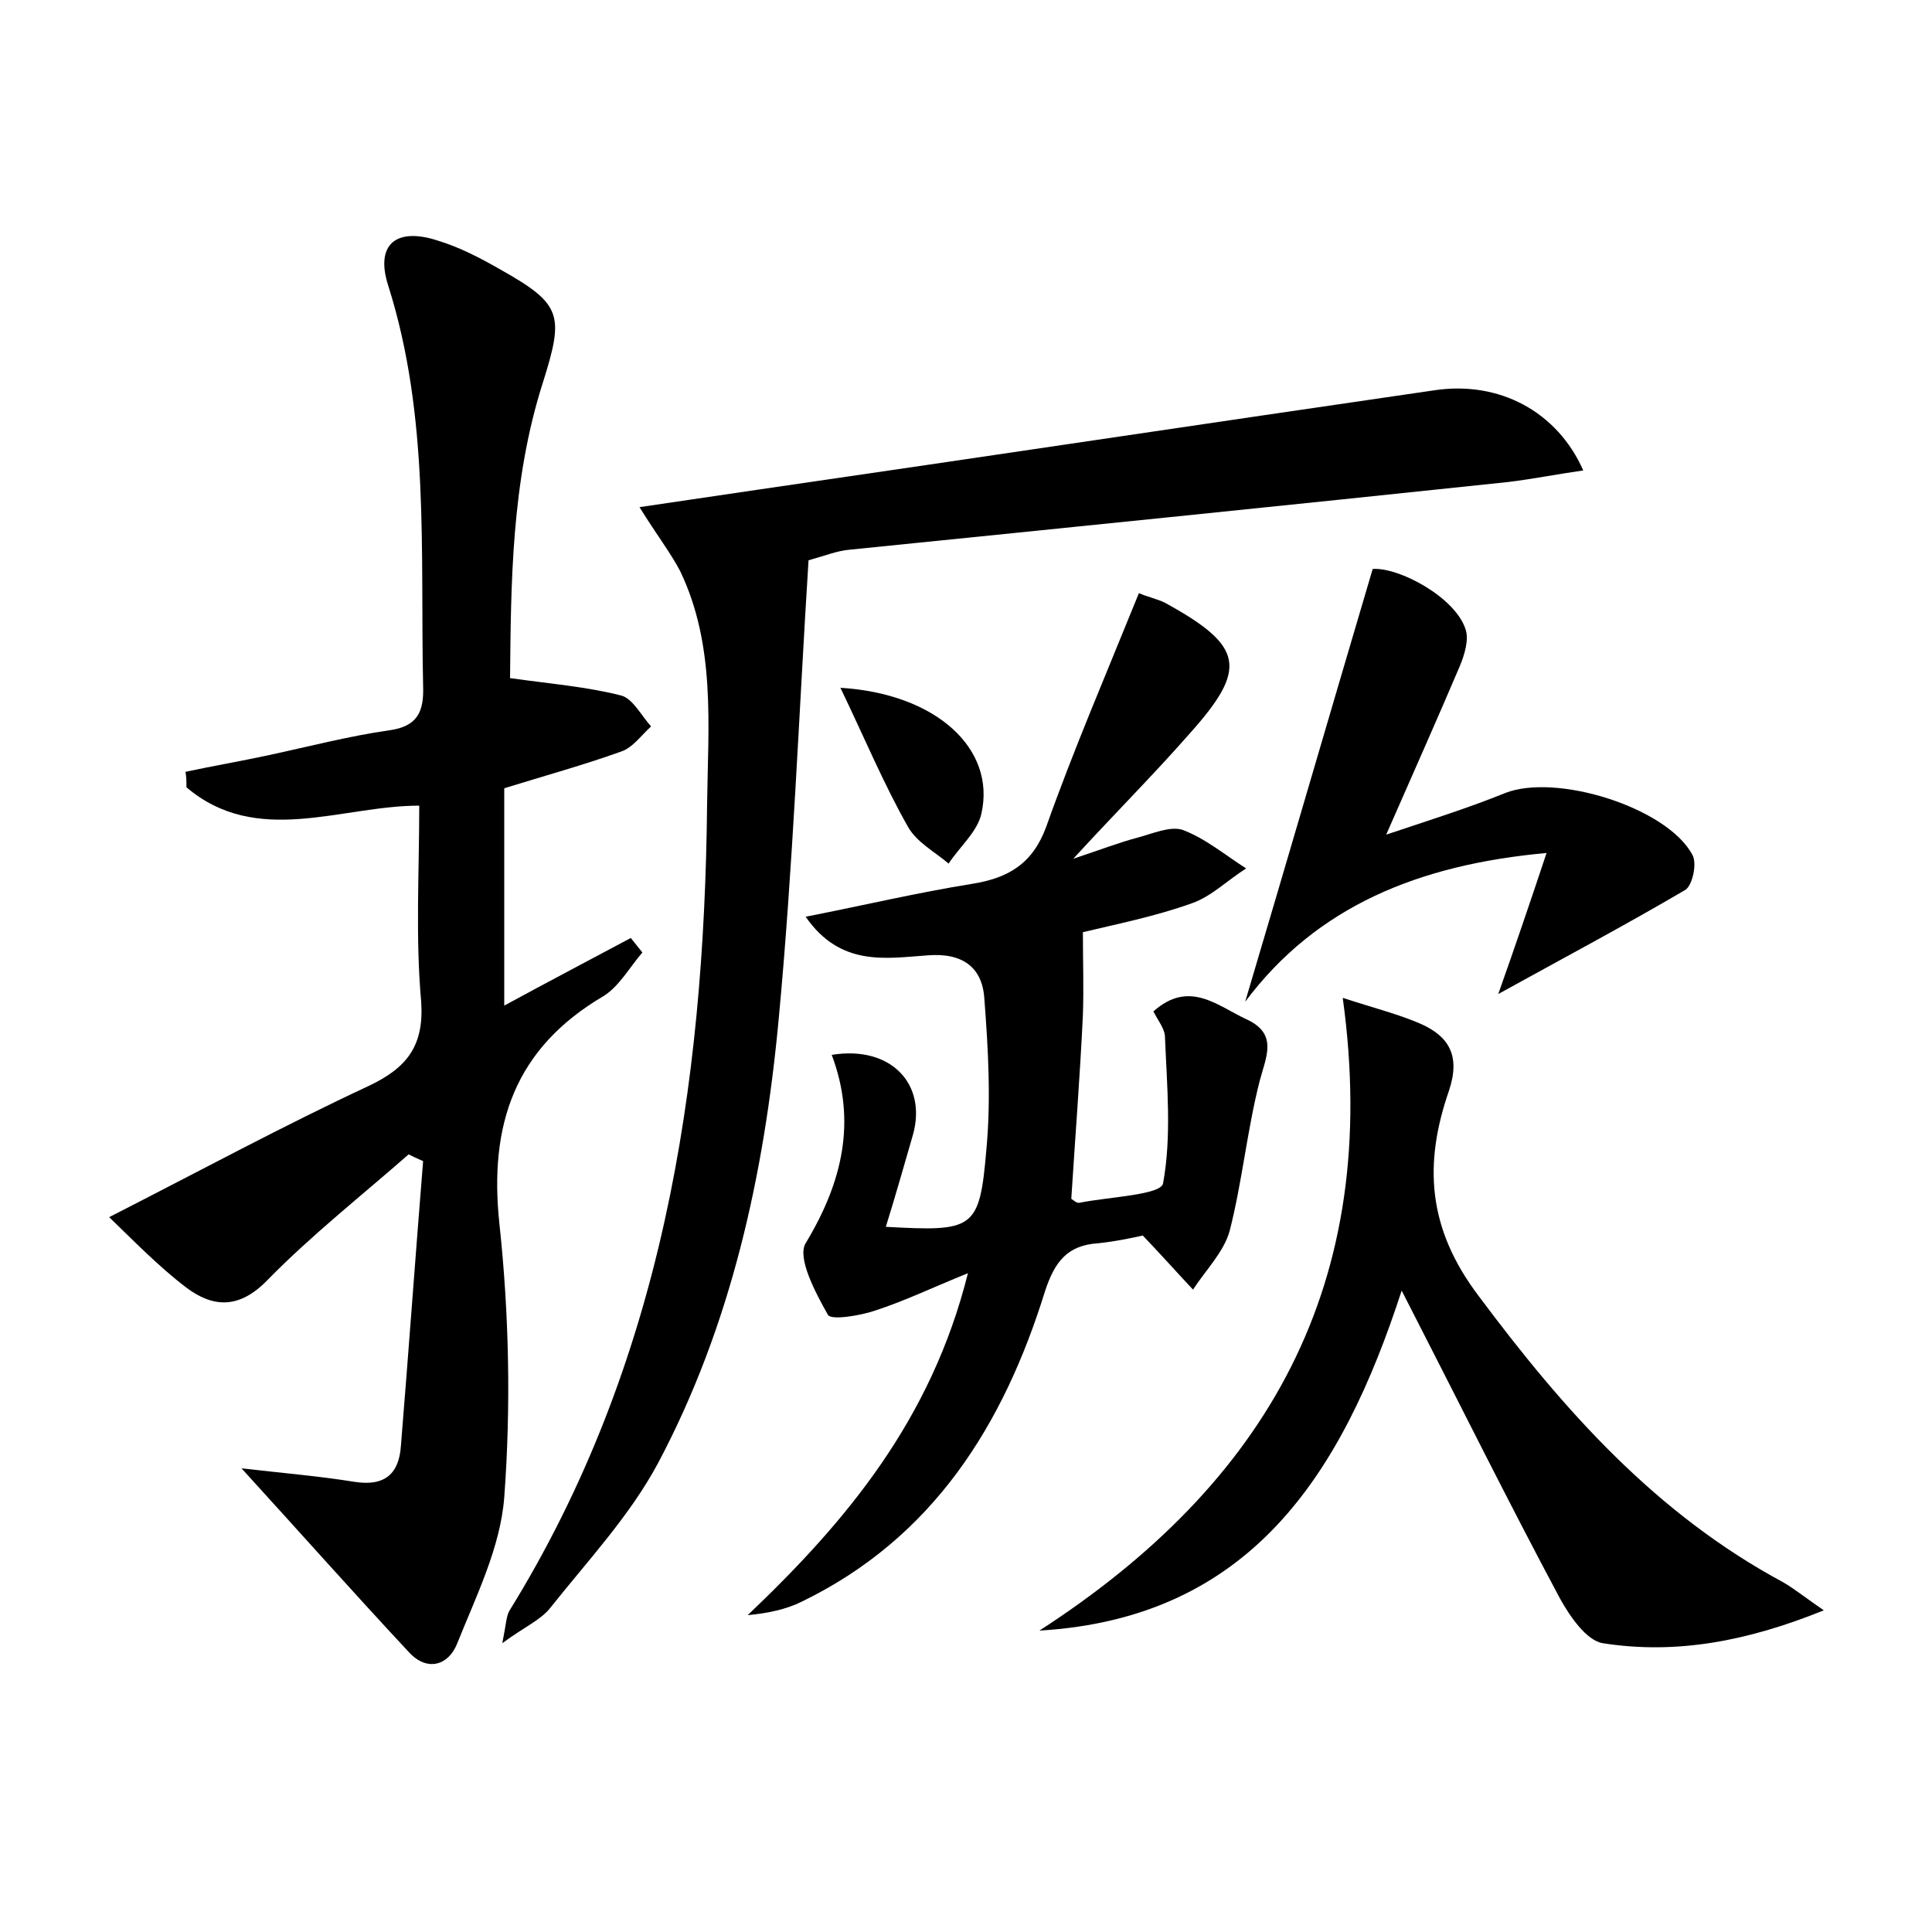 <?xml version="1.0" encoding="utf-8"?>
<!-- Generator: Adobe Illustrator 22.0.0, SVG Export Plug-In . SVG Version: 6.00 Build 0)  -->
<svg version="1.1" id="图层_1" xmlns="http://www.w3.org/2000/svg" xmlns:xlink="http://www.w3.org/1999/xlink" x="0px" y="0px"
	 viewBox="0 0 200 200" style="enable-background:new 0 0 200 200;" xml:space="preserve">
<style type="text/css">
	.st0{fill:#FFFFFF;}
</style>
<g>
	
	<path d="M42.3,119.5c-4.9,4.3-10.1,8.4-14.6,13c-2.9,3-5.6,2.9-8.4,0.8c-2.9-2.2-5.5-4.9-8-7.3c9.6-4.9,18.1-9.5,26.9-13.6
		c4-1.9,5.7-4.2,5.4-8.7C43,97,43.4,90.3,43.4,83.4c-8.1,0-16.8,4.3-24.1-1.9c0-0.5,0-1.1-0.1-1.6c2.8-0.6,5.7-1.1,8.5-1.7
		c4.2-0.9,8.4-2,12.6-2.6c2.9-0.4,3.6-1.9,3.5-4.6c-0.3-13.9,0.7-27.8-3.6-41.4c-1.4-4.3,0.8-6.1,5.1-4.7c2.3,0.7,4.4,1.8,6.5,3
		c6.4,3.6,6.6,4.7,4.4,11.7c-3.3,10.3-3.3,21-3.4,30.6c4.3,0.6,8,0.9,11.5,1.8c1.2,0.3,2.1,2.1,3.1,3.2c-1,0.9-1.9,2.2-3.1,2.6
		c-3.9,1.4-7.9,2.5-12.1,3.8c0,7.3,0,14.7,0,22.5c4.4-2.4,8.8-4.7,13.1-7c0.4,0.5,0.8,1,1.2,1.5c-1.3,1.5-2.4,3.5-4,4.5
		c-9.2,5.4-11.9,13.3-10.8,23.6c1,9.3,1.2,18.9,0.5,28.3c-0.4,5.2-2.9,10.2-4.9,15.2c-0.9,2.2-3.1,2.9-5,0.8
		c-5.6-6-11.1-12.2-17.3-19c4.3,0.5,8,0.8,11.7,1.4c3.2,0.5,4.6-0.9,4.8-3.7c0.8-9.8,1.5-19.6,2.3-29.5
		C43.1,119.9,42.7,119.7,42.3,119.5z"/>
	<path d="M117.9,61.4c0.9,0.4,1.9,0.6,2.7,1c8.2,4.5,8.6,6.8,2.5,13.6c-3.6,4.1-7.4,7.9-12,12.9c3-1,4.8-1.7,6.7-2.2
		c1.5-0.4,3.3-1.2,4.6-0.8c2.4,0.9,4.4,2.6,6.6,4c-1.9,1.2-3.6,2.9-5.6,3.6c-3.9,1.4-8,2.2-11.3,3c0,3,0.1,5.8,0,8.6
		c-0.3,6.3-0.8,12.7-1.2,19c0.3,0.2,0.6,0.5,0.9,0.4c3-0.6,8.4-0.8,8.6-2c0.9-4.9,0.4-10.1,0.2-15.1c0-0.9-0.7-1.7-1.2-2.7
		c3.7-3.3,6.6-0.6,9.6,0.8c3.3,1.5,2.1,3.8,1.4,6.4c-1.3,5.1-1.8,10.4-3.1,15.5c-0.6,2.2-2.5,4.1-3.8,6.1c-1.6-1.7-3.1-3.4-5.2-5.6
		c-0.9,0.2-2.7,0.6-4.6,0.8c-3.2,0.2-4.5,1.9-5.5,4.9c-4.3,13.9-11.6,25.6-25.2,32.2c-1.6,0.8-3.5,1.2-5.6,1.4
		c10.2-9.7,19-20.2,22.8-35.4c-3.7,1.5-6.6,2.9-9.7,3.9c-1.5,0.5-4.5,1-4.8,0.4c-1.3-2.3-3.2-5.9-2.3-7.4c3.8-6.3,5.3-12.6,2.7-19.5
		c6.1-1,9.9,3,8.4,8.3c-0.9,3.1-1.8,6.3-2.8,9.5c9.1,0.5,9.7,0.3,10.4-7.9c0.5-5.2,0.2-10.5-0.2-15.7c-0.2-3.3-2.3-4.8-5.9-4.5
		c-4.3,0.3-9,1.2-12.6-4c6.1-1.2,11.6-2.5,17.2-3.4c3.8-0.6,6.3-2.1,7.7-5.9C111.1,77.7,114.5,69.8,117.9,61.4z"/>
	<path d="M66.2,52.5c4.1-0.6,8.1-1.2,12.2-1.8c23.4-3.4,46.7-6.9,70.1-10.3c6.7-1,12.7,2.2,15.4,8.3c-2.8,0.4-5.3,0.9-7.8,1.2
		c-22.7,2.4-45.4,4.7-68.1,7c-1.3,0.1-2.5,0.6-4.3,1.1c-1,15.8-1.6,31.7-3.1,47.6c-1.5,16-4.9,31.6-12.5,45.9
		c-2.9,5.4-7.2,10-11.1,14.9c-1,1.3-2.7,2-5,3.7c0.4-2,0.4-2.7,0.7-3.3c15.9-25.7,20.2-54.2,20.5-83.6c0.1-8.1,0.9-16.4-2.8-24.1
		C69.4,57.2,68,55.4,66.2,52.5z"/>
	<path d="M139,103.3c3.4,1.1,5.8,1.7,8.1,2.7c2.9,1.3,4.1,3.3,2.9,6.9c-2.6,7.5-2.3,14.2,3.1,21.3c8.8,11.8,18.3,22.5,31.5,29.6
		c1.2,0.7,2.3,1.6,4.2,2.9c-7.9,3.2-15.3,4.6-22.9,3.4c-1.7-0.3-3.4-2.8-4.4-4.6c-5.4-10.1-10.5-20.4-16.4-31.9
		c-6.2,19.1-15.7,33.9-37.5,35.2C131.1,153.6,143.1,133,139,103.3z"/>
	<path d="M155.1,102.9c1.7-4.8,3.2-9.2,5-14.6c-13.2,1.2-23.8,5.5-31.2,15.4c4.4-14.8,8.7-29.6,13.2-44.8c2.7-0.2,8.5,2.9,9.6,6.2
		c0.4,1.1-0.1,2.7-0.6,3.9c-2.3,5.4-4.7,10.8-7.6,17.4c4.8-1.6,8.6-2.8,12.3-4.3c5.3-2.1,16.8,1.5,19.4,6.4c0.5,0.9,0,3.1-0.7,3.6
		C168.2,95.8,161.8,99.2,155.1,102.9z"/>
	<path d="M87,71.2c9.9,0.6,16.1,6.3,14.6,13c-0.4,1.9-2.3,3.5-3.4,5.2c-1.4-1.2-3.3-2.2-4.2-3.8C91.5,81.2,89.5,76.4,87,71.2z"/>
</g>
</svg>

